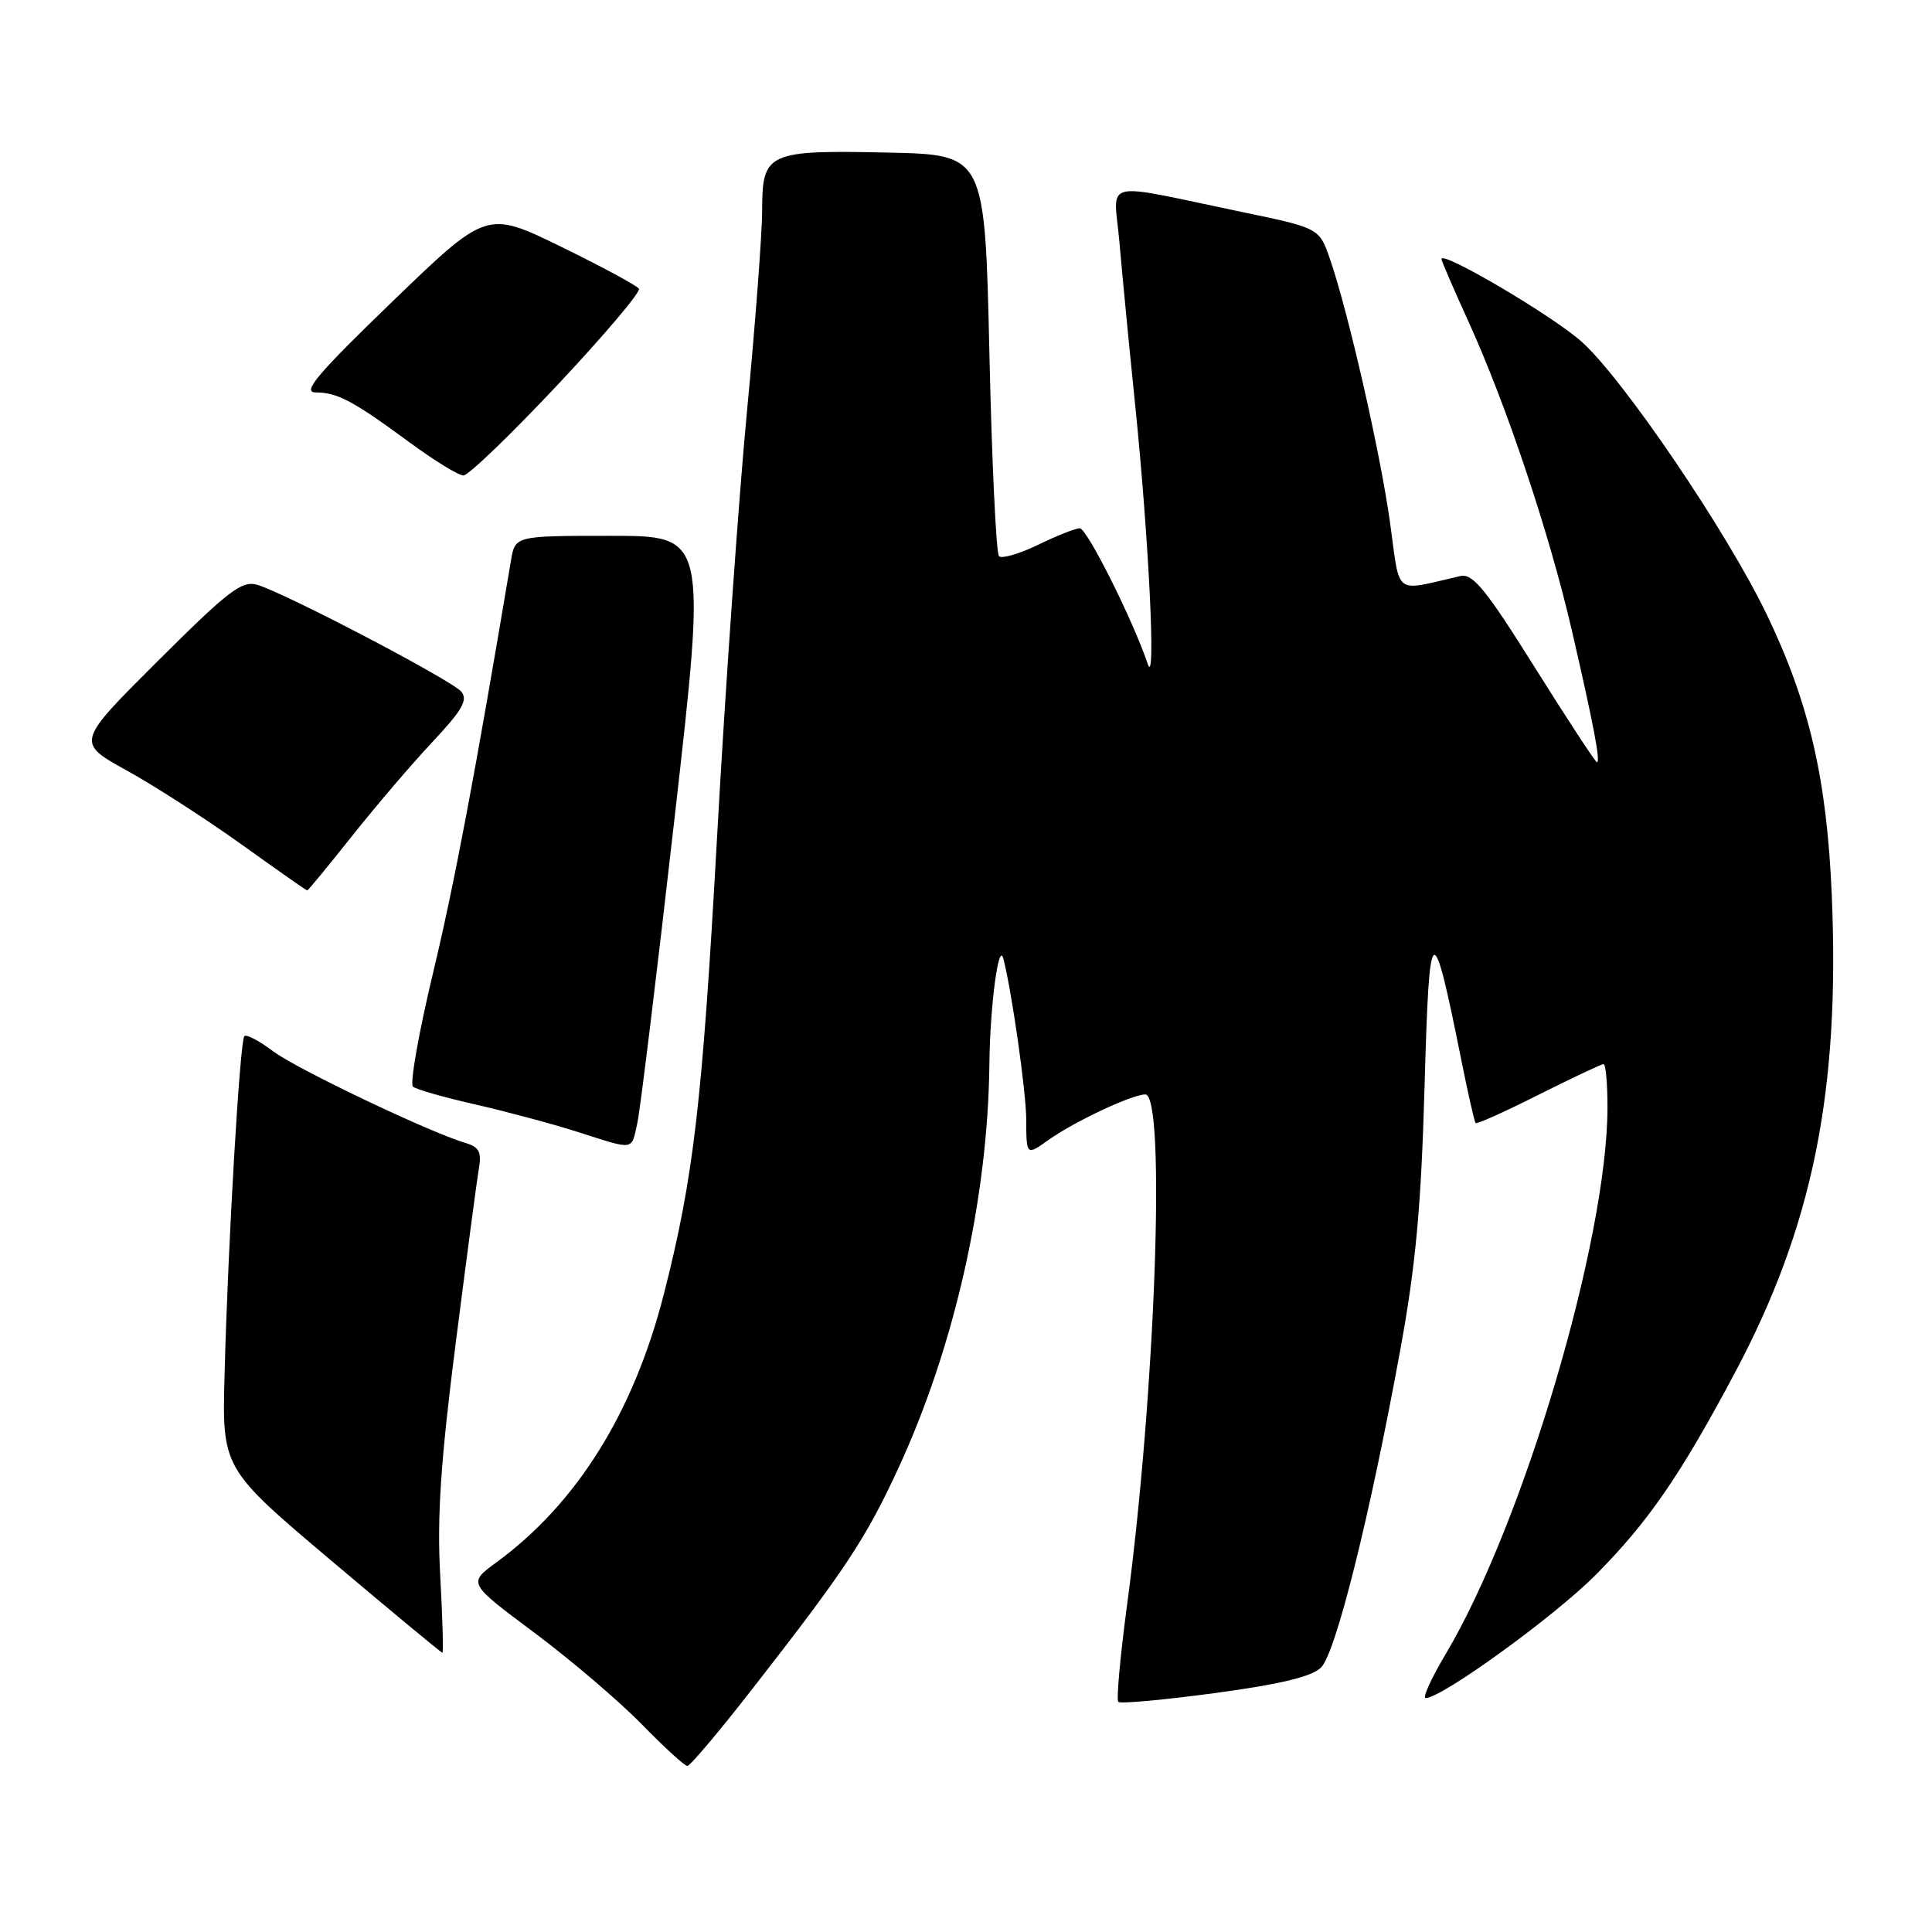 <?xml version="1.0" encoding="UTF-8" standalone="no"?>
<!DOCTYPE svg PUBLIC "-//W3C//DTD SVG 1.1//EN" "http://www.w3.org/Graphics/SVG/1.1/DTD/svg11.dtd" >
<svg xmlns="http://www.w3.org/2000/svg" xmlns:xlink="http://www.w3.org/1999/xlink" version="1.1" viewBox="0 0 256 256">
 <g >
 <path fill="currentColor"
d=" M 99.72 223.75 C 112.03 207.96 114.71 203.91 119.04 194.54 C 126.48 178.43 130.90 158.80 131.10 141.00 C 131.18 133.34 132.32 124.70 132.94 127.00 C 134.02 131.04 135.97 144.64 135.98 148.32 C 136.00 153.14 136.00 153.14 138.93 151.05 C 142.33 148.63 149.93 145.05 151.75 145.02 C 154.51 144.97 153.10 184.70 149.33 212.76 C 148.43 219.51 147.91 225.24 148.18 225.51 C 148.45 225.78 154.21 225.25 160.99 224.34 C 169.66 223.17 173.84 222.16 175.05 220.95 C 177.00 219.00 181.50 200.97 185.52 179.00 C 187.59 167.71 188.31 159.95 188.76 144.00 C 189.40 121.47 189.76 121.21 193.64 140.50 C 194.52 144.90 195.37 148.64 195.52 148.81 C 195.67 148.99 199.43 147.30 203.87 145.06 C 208.32 142.83 212.19 141.00 212.48 141.00 C 212.77 141.00 213.00 143.59 213.00 146.75 C 212.99 164.25 201.84 201.91 191.56 219.17 C 189.65 222.38 188.46 225.00 188.91 225.00 C 191.05 225.00 206.06 214.12 211.49 208.63 C 218.41 201.64 222.62 195.54 229.83 182.00 C 240.19 162.55 243.82 144.69 242.72 118.60 C 242.07 103.24 239.74 93.17 234.14 81.50 C 228.85 70.47 214.97 50.03 209.51 45.22 C 205.56 41.74 191.00 33.17 191.00 34.32 C 191.00 34.56 192.60 38.27 194.56 42.57 C 199.60 53.63 205.30 70.64 208.27 83.50 C 211.16 96.02 212.11 101.00 211.60 101.00 C 211.41 101.00 207.70 95.35 203.37 88.44 C 196.89 78.09 195.15 75.95 193.50 76.33 C 184.55 78.38 185.56 79.13 184.20 69.33 C 182.92 60.07 178.67 41.42 176.24 34.36 C 174.81 30.22 174.81 30.22 164.66 28.11 C 145.49 24.12 147.59 23.61 148.33 32.09 C 148.68 36.17 149.61 45.80 150.40 53.50 C 152.23 71.38 153.20 91.31 152.09 88.00 C 150.13 82.18 144.03 70.00 143.08 70.00 C 142.52 70.00 140.03 70.98 137.55 72.19 C 135.07 73.39 132.74 74.07 132.37 73.70 C 132.00 73.33 131.42 61.21 131.10 46.76 C 130.50 20.50 130.50 20.50 117.74 20.22 C 101.72 19.87 101.00 20.19 100.99 27.79 C 100.99 30.93 100.08 42.95 98.98 54.50 C 97.88 66.05 96.09 91.47 95.01 111.00 C 93.05 146.22 91.90 156.06 87.96 171.49 C 83.95 187.19 76.41 199.25 65.75 207.04 C 62.01 209.78 62.01 209.78 70.75 216.30 C 75.56 219.89 81.96 225.34 84.97 228.41 C 87.97 231.49 90.72 234.00 91.08 234.00 C 91.44 234.00 95.33 229.39 99.72 223.75 Z  M 58.33 208.75 C 57.90 200.95 58.39 193.61 60.38 178.00 C 61.82 166.72 63.20 156.29 63.46 154.81 C 63.83 152.67 63.47 151.97 61.71 151.46 C 56.92 150.04 39.31 141.65 36.18 139.29 C 34.36 137.92 32.65 137.02 32.38 137.29 C 31.79 137.88 30.21 164.69 29.76 182.03 C 29.42 194.56 29.42 194.56 43.88 206.78 C 51.84 213.50 58.47 219.00 58.62 219.00 C 58.77 219.00 58.64 214.39 58.33 208.75 Z  M 84.46 148.75 C 84.85 146.96 87.07 128.74 89.40 108.25 C 93.63 71.00 93.63 71.00 80.95 71.00 C 68.26 71.00 68.26 71.00 67.71 74.25 C 62.85 103.16 60.24 116.95 57.38 128.92 C 55.48 136.85 54.29 143.63 54.72 143.99 C 55.15 144.35 58.88 145.42 63.00 146.35 C 67.12 147.29 73.20 148.92 76.50 149.97 C 84.19 152.43 83.64 152.52 84.46 148.75 Z  M 46.67 110.75 C 49.84 106.76 54.64 101.14 57.35 98.26 C 61.23 94.13 62.03 92.74 61.13 91.65 C 59.88 90.15 37.95 78.66 34.12 77.50 C 32.06 76.88 30.33 78.20 20.92 87.58 C 10.08 98.38 10.08 98.38 16.79 102.09 C 20.48 104.13 27.32 108.54 32.00 111.89 C 36.67 115.24 40.59 117.99 40.71 117.99 C 40.82 118.00 43.50 114.74 46.67 110.75 Z  M 73.87 51.01 C 80.06 44.42 84.92 38.68 84.66 38.26 C 84.40 37.84 79.76 35.34 74.34 32.69 C 64.50 27.89 64.50 27.89 52.01 39.94 C 42.02 49.59 39.98 52.00 41.83 52.00 C 44.70 52.00 46.78 53.11 54.27 58.62 C 57.54 61.03 60.76 63.00 61.41 63.00 C 62.07 63.00 67.67 57.60 73.87 51.01 Z "/>
</g>
</svg>